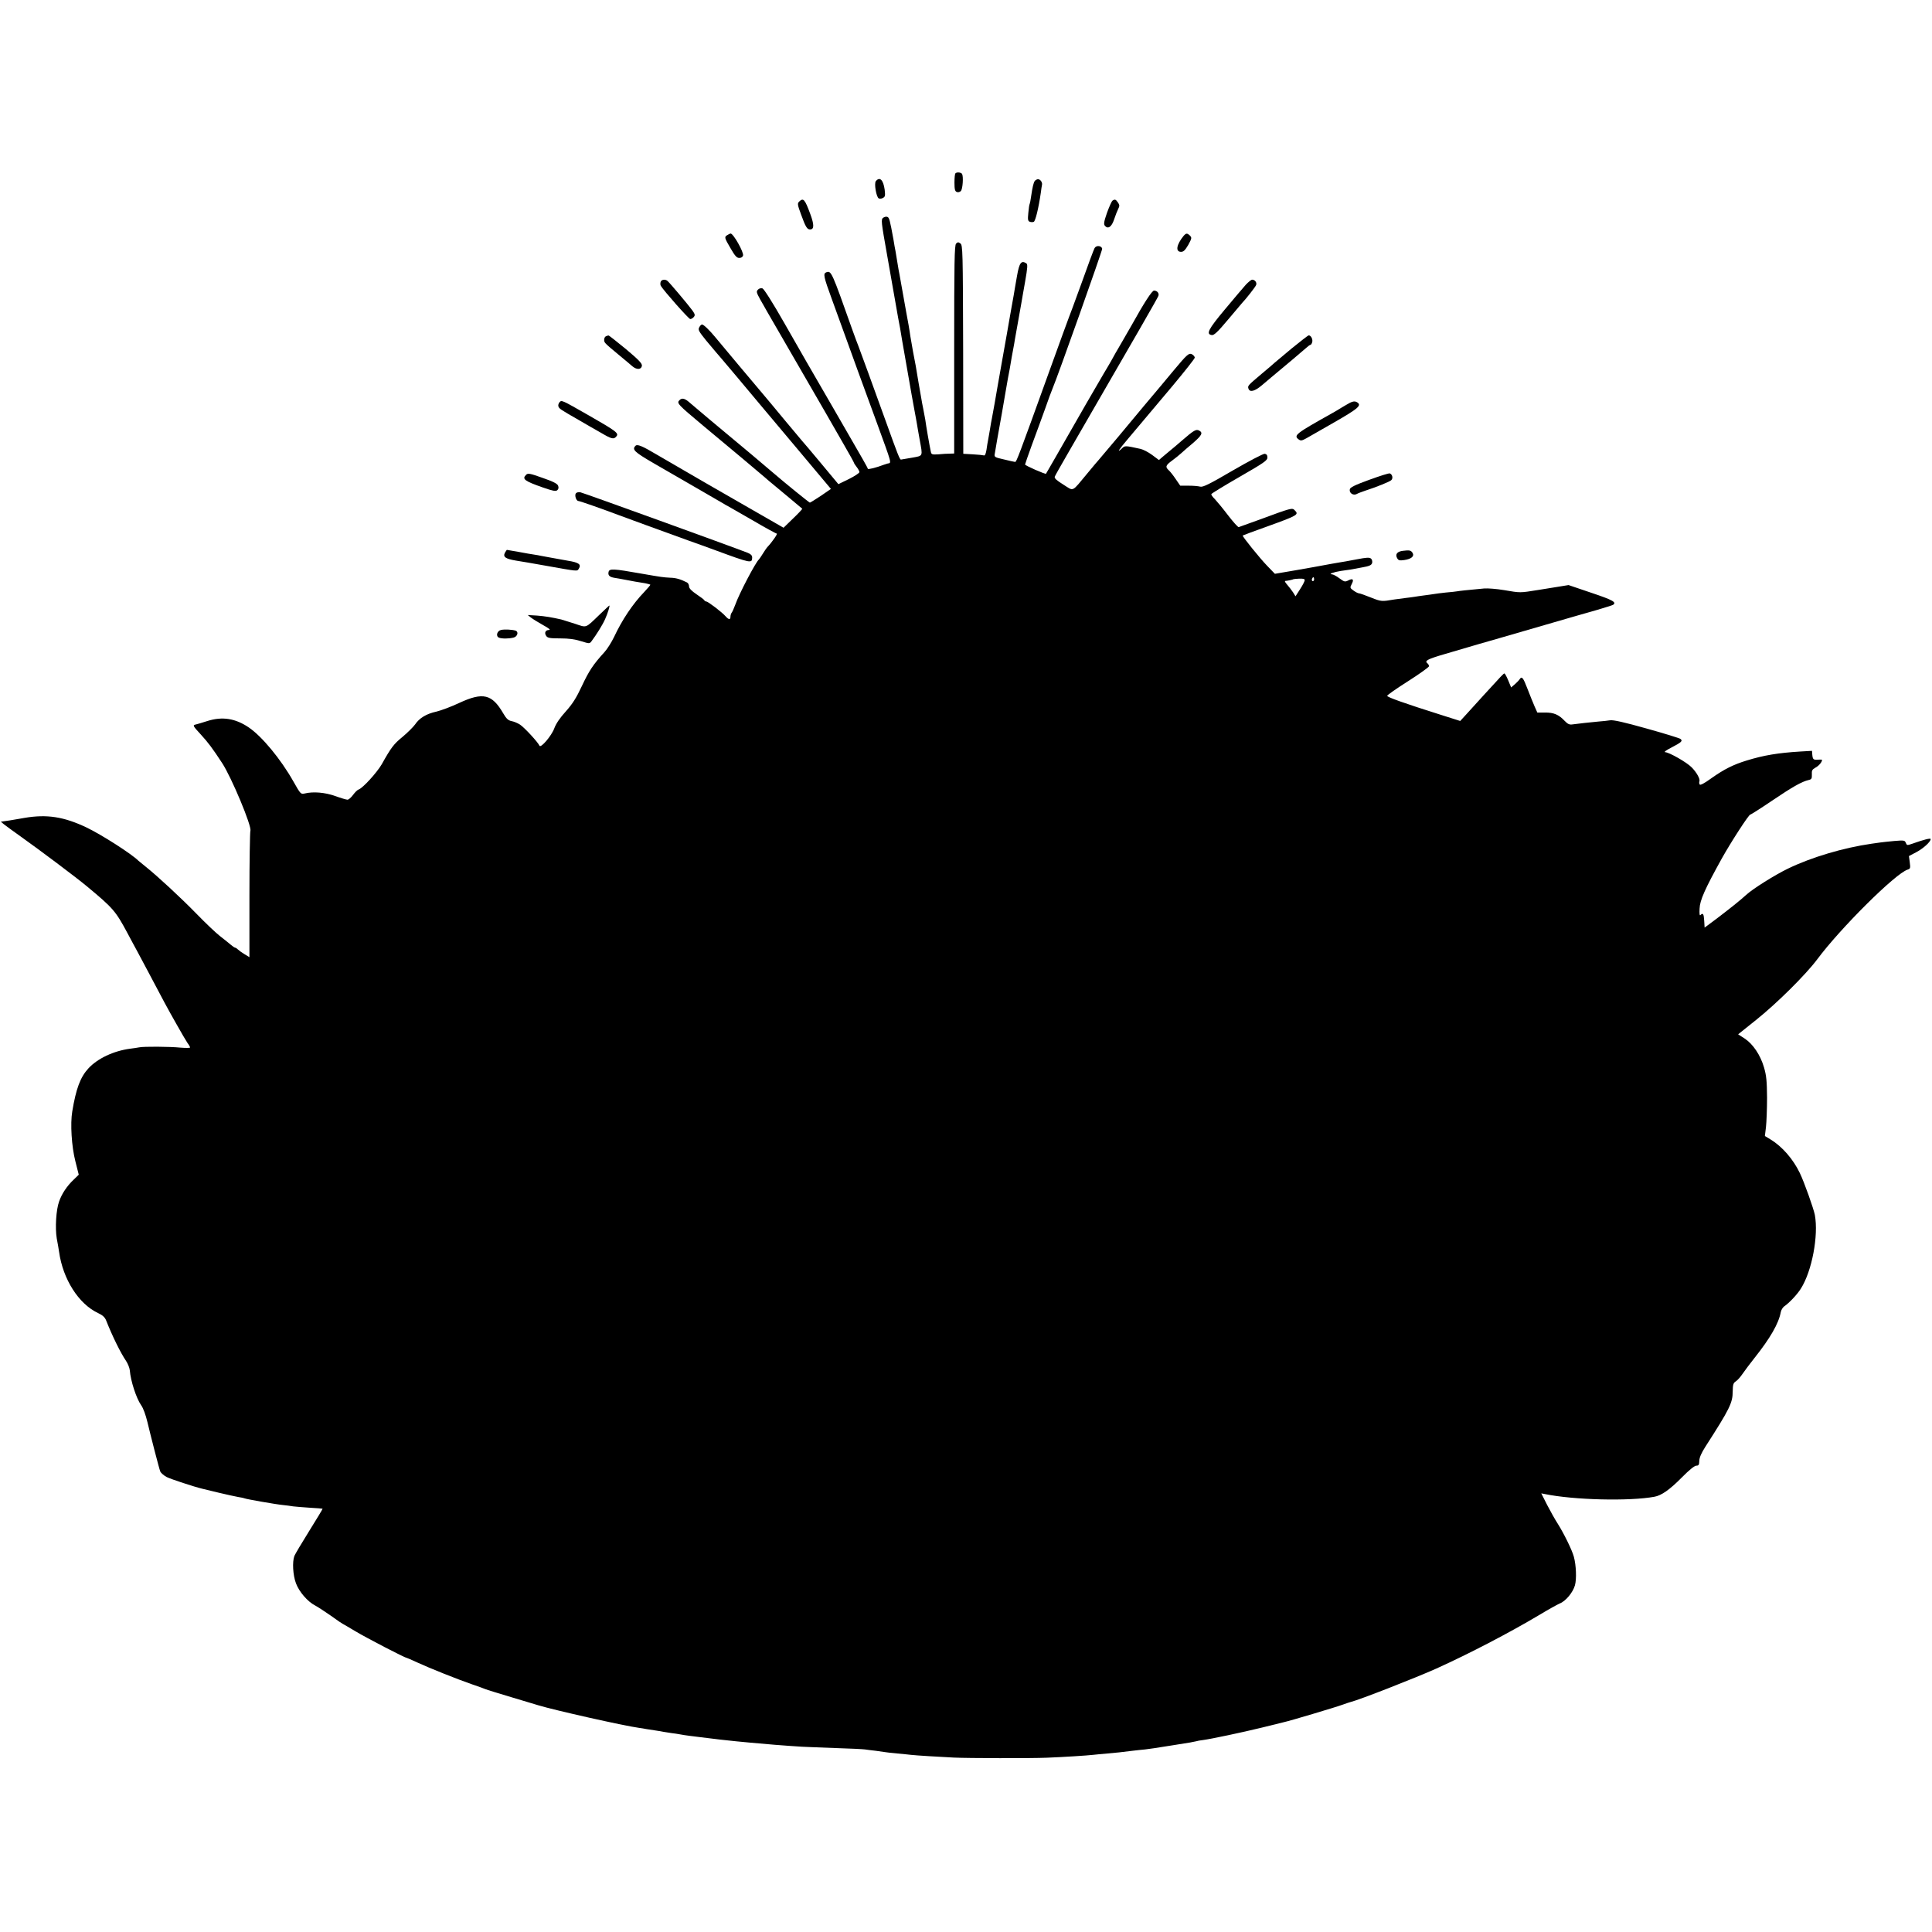 <?xml version="1.0" standalone="no"?>
<!DOCTYPE svg PUBLIC "-//W3C//DTD SVG 20010904//EN"
 "http://www.w3.org/TR/2001/REC-SVG-20010904/DTD/svg10.dtd">
<svg version="1.0" xmlns="http://www.w3.org/2000/svg"
 width="1423pt" height="1423pt" viewBox="0 0 1423 1423"
 preserveAspectRatio="xMidYMid meet">
<g transform="translate(0,1423) scale(0.1,-0.1)"
fill="#000000" stroke="none">
<path d="M7037 12953 c-4 -3 -7 -34 -7 -69 0 -49 4 -63 17 -68 9 -4 23 -1 30
7 14 14 20 107 9 126 -8 12 -39 15 -49 4z"/>
<path d="M6451 12896 c-14 -16 3 -116 21 -127 7 -4 21 -3 31 3 17 9 18 17 13
61 -10 72 -36 98 -65 63z"/>
<path d="M7622 12898 c-10 -14 -17 -44 -28 -118 -3 -24 -8 -48 -10 -52 -3 -4
-7 -34 -10 -66 -5 -49 -3 -60 10 -65 9 -4 22 -4 30 -1 12 5 35 97 52 214 3 25
7 52 9 60 3 18 -13 40 -30 40 -7 0 -17 -6 -23 -12z"/>
<path d="M5886 12745 c-14 -14 -12 -24 15 -97 32 -89 44 -108 65 -108 31 0 32
33 2 114 -40 109 -51 121 -82 91z"/>
<path d="M8194 12752 c-6 -4 -24 -44 -40 -88 -23 -67 -26 -84 -16 -97 23 -27
50 -8 68 47 9 28 23 63 30 77 11 22 11 29 -2 48 -16 23 -23 25 -40 13z"/>
<path d="M6506 12627 c-18 -13 -17 -23 29 -282 39 -219 76 -432 80 -455 3 -14
9 -50 15 -80 5 -30 12 -71 15 -90 3 -19 19 -109 35 -200 16 -91 32 -181 35
-200 3 -19 12 -69 20 -110 8 -41 16 -88 19 -105 2 -16 12 -68 20 -115 23 -125
26 -116 -56 -131 -40 -7 -77 -13 -82 -14 -9 0 -23 35 -111 280 -84 234 -196
540 -204 560 -5 11 -23 61 -41 110 -156 440 -157 443 -195 429 -23 -9 -19 -31
41 -195 31 -85 73 -201 94 -259 34 -95 148 -409 235 -645 117 -322 113 -303
83 -309 -7 -2 -20 -6 -28 -9 -58 -22 -115 -36 -118 -30 -4 13 -19 40 -251 441
-124 213 -288 498 -365 634 -83 146 -149 250 -160 254 -11 3 -25 0 -33 -9 -14
-14 -12 -21 17 -74 18 -32 41 -71 50 -88 9 -16 93 -160 185 -320 92 -159 200
-346 240 -415 39 -69 104 -181 143 -249 40 -69 72 -127 72 -130 0 -3 9 -17 20
-31 11 -14 20 -31 20 -37 0 -7 -35 -30 -77 -51 l-78 -38 -129 155 c-72 86
-132 158 -136 161 -3 3 -63 75 -134 160 -70 85 -138 166 -150 180 -26 30 -328
390 -359 428 -41 50 -85 92 -96 92 -6 0 -15 -9 -21 -21 -10 -18 -3 -30 51 -97
35 -42 66 -79 69 -82 5 -4 292 -345 337 -400 6 -8 125 -149 263 -313 l250
-298 -74 -51 c-41 -27 -78 -50 -81 -50 -6 1 -182 143 -285 232 -30 26 -98 83
-150 127 -262 218 -418 349 -445 373 -40 36 -61 42 -80 23 -23 -22 -14 -31
170 -185 88 -74 219 -183 290 -242 72 -60 146 -123 166 -140 19 -17 46 -40 60
-51 13 -11 67 -56 119 -99 52 -44 97 -81 99 -83 2 -1 -28 -34 -67 -71 l-71
-69 -113 65 c-62 35 -126 72 -143 82 -16 9 -160 92 -320 184 -159 92 -321 186
-360 209 -104 62 -141 77 -154 64 -28 -28 -9 -46 132 -128 78 -45 223 -129
322 -186 99 -57 187 -108 195 -113 8 -6 22 -13 30 -17 8 -4 90 -51 183 -105
92 -54 172 -98 178 -98 9 0 -34 -62 -67 -97 -7 -7 -22 -29 -35 -50 -13 -21
-26 -40 -29 -43 -24 -20 -146 -252 -175 -335 -10 -27 -22 -54 -27 -59 -4 -6
-8 -18 -8 -28 0 -24 -13 -23 -36 3 -26 30 -130 109 -142 109 -6 0 -12 4 -14 8
-1 5 -28 25 -58 45 -37 25 -55 44 -55 58 0 12 -7 25 -15 29 -48 24 -80 34
-125 35 -52 3 -61 4 -210 30 -209 37 -238 39 -243 11 -5 -24 8 -36 44 -42 16
-2 52 -9 79 -14 55 -11 91 -17 148 -26 20 -4 37 -9 37 -11 0 -3 -20 -26 -44
-52 -86 -89 -164 -206 -224 -334 -18 -37 -49 -87 -70 -110 -83 -91 -114 -138
-166 -249 -41 -88 -69 -132 -119 -188 -42 -46 -72 -90 -84 -123 -20 -56 -101
-151 -110 -129 -10 25 -112 135 -143 155 -17 11 -45 23 -63 26 -24 5 -38 18
-60 56 -83 143 -149 159 -324 78 -59 -28 -135 -56 -168 -64 -74 -16 -126 -47
-158 -95 -14 -19 -55 -60 -92 -91 -65 -53 -84 -78 -154 -203 -35 -60 -139
-175 -170 -185 -9 -3 -27 -21 -41 -40 -14 -19 -32 -35 -41 -35 -8 0 -49 12
-90 27 -76 27 -162 34 -224 19 -29 -7 -31 -6 -84 88 -93 165 -232 333 -330
399 -98 66 -193 81 -302 47 -41 -13 -80 -25 -87 -26 -25 -5 -22 -10 38 -75 53
-58 84 -99 156 -209 69 -105 221 -469 208 -499 -3 -9 -7 -222 -7 -473 l0 -458
-36 22 c-20 12 -42 28 -49 35 -7 7 -16 13 -20 13 -4 0 -19 10 -34 23 -14 12
-50 41 -80 64 -29 23 -105 95 -168 160 -120 123 -289 279 -375 348 -27 22 -52
42 -55 45 -51 51 -273 193 -384 246 -167 79 -291 98 -456 70 -19 -4 -66 -11
-105 -18 l-69 -10 24 -20 c14 -11 70 -52 125 -91 138 -98 407 -300 485 -365
195 -162 211 -181 300 -347 23 -44 55 -102 70 -130 15 -27 51 -95 80 -150 112
-213 145 -274 208 -385 35 -63 73 -127 83 -142 11 -14 19 -29 19 -33 0 -4 -33
-4 -72 -1 -79 8 -271 9 -303 2 -11 -2 -41 -7 -67 -10 -121 -16 -240 -72 -307
-145 -59 -64 -91 -148 -119 -318 -15 -89 -5 -257 23 -366 l25 -99 -38 -37
c-48 -45 -87 -103 -107 -161 -22 -61 -30 -194 -17 -272 7 -34 14 -79 17 -98
28 -201 144 -384 287 -451 33 -15 50 -31 59 -53 48 -121 107 -240 147 -299 14
-21 26 -52 28 -70 6 -78 48 -206 83 -256 16 -22 34 -72 47 -126 21 -90 87
-346 94 -362 5 -12 27 -31 48 -42 32 -16 203 -72 262 -86 8 -2 62 -15 120 -29
58 -14 123 -28 145 -32 22 -3 43 -8 47 -10 8 -5 229 -44 282 -49 23 -2 57 -7
76 -10 19 -2 75 -7 124 -10 49 -3 90 -6 92 -7 1 -2 -43 -75 -98 -163 -55 -88
-104 -171 -110 -185 -16 -43 -11 -142 12 -202 23 -62 86 -135 141 -163 19 -10
71 -44 117 -76 45 -33 84 -59 86 -59 1 0 44 -25 94 -55 80 -48 363 -195 376
-195 2 0 37 -15 78 -34 93 -43 299 -125 403 -161 44 -15 89 -31 100 -36 11 -5
97 -31 190 -59 94 -28 184 -55 200 -60 114 -35 629 -151 740 -166 16 -2 41 -6
55 -9 13 -2 42 -7 65 -10 22 -3 51 -8 65 -11 14 -2 40 -6 58 -9 18 -2 45 -6
60 -9 15 -3 47 -8 72 -11 25 -3 61 -8 80 -10 109 -14 181 -22 260 -30 36 -4
83 -8 105 -10 90 -9 264 -23 380 -30 33 -2 146 -6 250 -10 105 -3 201 -8 215
-10 14 -2 50 -7 80 -10 30 -4 62 -9 70 -10 8 -2 49 -6 90 -10 41 -4 86 -8 100
-10 32 -4 211 -15 315 -20 108 -5 567 -6 685 -1 127 5 297 16 340 21 19 2 67
7 105 10 71 6 98 9 194 21 29 3 68 8 85 9 36 4 75 10 206 31 52 8 109 17 125
20 17 3 37 7 45 9 8 3 31 7 50 9 60 8 288 56 435 92 77 19 150 37 162 40 36 7
385 111 433 129 25 9 52 18 60 20 59 14 474 176 630 246 239 108 535 262 755
393 66 40 135 78 153 86 44 17 97 81 112 134 13 47 9 147 -8 210 -13 49 -74
173 -119 244 -19 29 -54 92 -78 138 l-43 85 26 -5 c213 -44 622 -54 807 -20
52 9 113 52 202 142 54 55 94 87 107 87 17 0 21 6 22 35 0 24 15 58 45 105
178 277 201 322 201 407 1 50 4 62 23 74 13 8 35 34 50 56 16 23 55 76 88 117
116 146 178 254 193 337 3 15 14 34 25 42 38 26 97 89 123 131 82 129 131 391
103 543 -9 46 -78 241 -110 307 -49 103 -130 196 -215 248 l-43 26 8 66 c4 36
8 134 8 216 -1 123 -5 163 -22 222 -27 93 -82 174 -143 214 l-48 31 131 105
c153 122 366 333 452 448 172 231 576 632 665 660 20 6 22 11 16 54 l-6 46 55
29 c51 27 105 76 105 96 0 9 -51 -4 -135 -34 -38 -13 -40 -13 -48 6 -7 19 -13
20 -85 14 -43 -4 -90 -9 -103 -11 -13 -2 -42 -6 -64 -9 -208 -30 -441 -99
-615 -183 -94 -45 -262 -150 -310 -195 -40 -37 -119 -100 -215 -173 l-90 -67
-3 51 c-3 51 -9 60 -28 41 -6 -6 -8 12 -6 48 2 61 39 144 163 368 68 122 199
324 210 324 4 0 77 46 161 103 151 102 218 140 269 152 22 5 25 11 24 41 -2
29 3 37 26 50 24 12 49 41 49 57 0 3 -14 3 -30 2 -34 -3 -39 2 -42 39 l-2 26
-86 -5 c-164 -10 -271 -28 -394 -66 -99 -30 -168 -65 -260 -130 -52 -38 -83
-54 -87 -47 -4 6 -5 17 -2 24 6 17 -21 66 -58 103 -36 37 -165 110 -194 111
-12 1 8 15 47 35 73 38 84 48 65 63 -6 5 -118 40 -248 76 -163 46 -247 65
-270 61 -19 -3 -56 -7 -84 -9 -62 -6 -150 -15 -191 -21 -25 -4 -37 2 -60 26
-43 46 -81 62 -145 61 l-56 0 -21 47 c-11 26 -35 84 -52 129 -31 81 -41 94
-57 70 -4 -7 -20 -24 -35 -37 l-28 -24 -21 51 c-12 29 -25 52 -28 52 -7 0 -16
-10 -153 -160 -47 -52 -106 -116 -129 -142 l-44 -48 -145 46 c-266 84 -392
129 -393 139 0 6 69 54 154 108 85 54 154 104 154 110 0 7 -5 17 -12 22 -23
18 1 31 132 69 72 21 144 42 160 47 17 5 122 36 235 68 113 33 293 85 400 116
107 31 248 72 313 90 64 19 122 37 127 40 30 19 -1 36 -159 89 l-168 57 -99
-16 c-54 -9 -110 -18 -124 -20 -138 -22 -129 -22 -253 -1 -53 9 -119 14 -145
12 -131 -12 -185 -18 -200 -21 -10 -2 -48 -6 -84 -9 -37 -4 -75 -9 -86 -11
-10 -2 -43 -6 -72 -10 -29 -4 -60 -8 -69 -10 -9 -2 -44 -6 -76 -10 -33 -4 -67
-9 -75 -10 -94 -16 -96 -16 -172 14 -42 17 -82 31 -88 31 -7 0 -25 9 -40 20
-27 19 -28 22 -15 47 19 35 10 46 -23 29 -26 -13 -30 -12 -67 15 -21 16 -46
29 -54 29 -31 1 12 17 64 25 28 4 59 8 70 10 11 2 50 9 87 16 52 9 69 16 74
32 3 11 0 25 -7 32 -12 11 -31 10 -109 -5 -52 -10 -113 -21 -135 -24 -22 -4
-65 -11 -95 -17 -30 -6 -126 -23 -212 -38 l-158 -27 -58 60 c-54 56 -184 217
-179 222 1 1 85 33 187 69 221 80 229 85 195 118 -17 18 -26 16 -250 -67 -82
-30 -155 -56 -161 -58 -6 -2 -41 38 -79 87 -38 50 -82 103 -97 119 -16 15 -28
32 -26 37 2 5 95 62 208 127 179 103 205 121 205 142 0 17 -6 26 -20 28 -11 1
-116 -54 -235 -123 -176 -103 -220 -124 -240 -119 -14 4 -52 7 -86 7 l-61 0
-33 48 c-18 27 -41 56 -51 65 -28 25 -24 37 24 72 23 17 53 41 67 54 14 13 53
47 88 76 65 57 74 75 44 91 -22 12 -38 3 -127 -74 -33 -29 -71 -61 -85 -72
-14 -12 -38 -32 -55 -46 l-29 -25 -51 38 c-27 20 -66 40 -85 44 -114 25 -114
25 -137 3 -42 -39 -23 -9 45 71 87 103 123 146 325 386 92 110 167 205 167
212 0 7 -9 18 -19 24 -24 13 -36 2 -138 -120 -43 -52 -88 -106 -100 -120 -41
-48 -105 -125 -122 -145 -61 -75 -323 -387 -331 -395 -3 -3 -39 -45 -80 -95
-120 -144 -98 -134 -178 -84 -51 32 -68 47 -63 59 3 8 42 77 86 153 44 76 88
153 98 170 417 720 574 993 579 1008 7 19 -9 39 -32 39 -15 0 -73 -89 -164
-253 -13 -23 -47 -82 -76 -132 -29 -49 -64 -110 -77 -135 -14 -25 -38 -65 -53
-90 -25 -41 -197 -339 -360 -625 -35 -60 -64 -112 -66 -114 -5 -5 -154 60
-154 68 0 3 22 67 49 141 28 74 71 194 97 265 25 72 50 139 55 150 39 91 369
1021 367 1033 -5 24 -44 27 -56 5 -6 -10 -49 -126 -96 -258 -48 -132 -91 -249
-96 -260 -4 -11 -68 -184 -140 -385 -230 -638 -243 -671 -253 -672 -4 0 -41 8
-81 18 -71 16 -74 18 -69 43 2 14 11 62 18 106 8 44 23 130 34 190 11 61 22
126 25 145 3 19 12 71 20 115 9 44 18 96 21 115 3 19 10 60 16 90 6 30 12 66
14 80 2 14 14 77 25 140 11 63 22 124 24 135 2 11 13 78 26 149 19 108 20 130
9 137 -37 23 -51 5 -68 -91 -6 -36 -13 -75 -15 -86 -2 -12 -7 -39 -10 -60 -4
-22 -11 -61 -16 -89 -5 -27 -12 -66 -15 -85 -3 -19 -12 -71 -20 -115 -8 -44
-26 -145 -40 -225 -14 -80 -27 -156 -30 -170 -2 -14 -11 -63 -19 -110 -9 -47
-18 -96 -20 -110 -3 -14 -10 -52 -15 -85 -6 -33 -12 -69 -14 -80 -3 -11 -7
-41 -11 -67 -5 -30 -11 -45 -19 -42 -7 2 -43 6 -82 8 l-70 4 -1 768 c-2 728
-3 768 -20 781 -15 11 -20 11 -32 -1 -12 -12 -14 -137 -14 -780 l0 -766 -31
-1 c-18 0 -56 -2 -84 -5 -48 -3 -53 -1 -57 19 -10 47 -35 190 -41 237 -3 19
-10 55 -15 80 -5 25 -12 59 -14 75 -3 17 -12 71 -21 120 -8 50 -17 104 -20
120 -3 17 -12 64 -20 105 -7 41 -16 93 -20 115 -5 40 -21 129 -30 175 -3 14
-14 77 -25 140 -11 63 -22 126 -25 140 -3 14 -10 52 -15 85 -6 33 -12 71 -14
85 -3 14 -10 52 -15 85 -27 148 -31 163 -46 168 -7 3 -20 0 -29 -6z m3170
-2674 c-10 -10 -19 5 -10 18 6 11 8 11 12 0 2 -7 1 -15 -2 -18z m-66 4 c0 -7
-15 -37 -34 -66 l-34 -53 -18 29 c-10 15 -29 40 -43 56 -13 15 -21 27 -15 28
18 1 58 10 61 13 2 1 21 3 43 4 27 1 40 -2 40 -11z"/>
<path d="M5358 12499 c-24 -14 -24 -18 23 -98 32 -56 46 -71 64 -71 14 0 25 7
28 18 6 25 -72 163 -92 162 -3 0 -14 -5 -23 -11z"/>
<path d="M8718 12493 c-53 -65 -62 -118 -19 -118 18 0 30 12 53 51 26 48 27
53 13 68 -21 20 -28 20 -47 -1z"/>
<path d="M4866 12154 c-3 -9 -3 -22 1 -29 21 -36 206 -245 217 -245 8 0 19 7
26 15 11 13 9 21 -10 48 -33 45 -172 210 -185 219 -17 13 -43 9 -49 -8z"/>
<path d="M9176 12133 c-19 -21 -88 -103 -155 -183 -123 -147 -140 -182 -95
-188 16 -2 44 24 120 115 55 65 101 120 104 123 24 24 98 118 102 131 7 18 -9
39 -29 39 -7 0 -28 -17 -47 -37z"/>
<path d="M4463 11753 c-7 -2 -13 -14 -13 -25 0 -22 0 -22 103 -108 43 -36 91
-75 105 -88 32 -27 66 -25 70 4 2 17 -24 44 -118 123 -67 55 -125 101 -128
100 -4 0 -13 -3 -19 -6z"/>
<path d="M9513 11663 c-65 -54 -120 -100 -123 -103 -3 -3 -46 -41 -97 -83
-104 -88 -105 -89 -97 -111 10 -27 46 -18 98 26 28 24 60 50 71 60 92 76 235
197 255 215 14 13 28 23 32 23 4 0 10 9 13 20 6 20 -9 50 -26 50 -4 0 -61 -44
-126 -97z"/>
<path d="M4120 11266 c-7 -9 -10 -22 -7 -30 7 -17 13 -21 147 -98 52 -30 127
-74 167 -96 78 -46 94 -50 113 -26 20 23 -2 39 -201 153 -207 118 -202 116
-219 97z"/>
<path d="M9944 11264 c-15 -8 -44 -25 -64 -37 -19 -12 -51 -31 -71 -42 -266
-149 -284 -162 -243 -192 15 -11 24 -9 58 10 51 29 98 56 201 115 185 106 209
128 167 151 -13 7 -27 5 -48 -5z"/>
<path d="M3875 10733 c-32 -31 -12 -46 122 -93 74 -26 96 -30 107 -21 10 8 12
19 7 33 -5 15 -36 31 -114 58 -95 34 -109 36 -122 23z"/>
<path d="M10085 10696 c-107 -39 -141 -56 -143 -70 -6 -27 25 -48 50 -35 10 6
38 16 61 24 89 29 183 67 195 79 14 14 7 42 -11 49 -7 3 -75 -19 -152 -47z"/>
<path d="M4242 10597 c-12 -14 2 -57 18 -57 10 0 184 -61 297 -104 39 -15 328
-120 513 -187 58 -20 150 -54 205 -74 255 -94 265 -96 265 -51 0 15 -10 25
-32 34 -115 45 -1214 443 -1233 446 -13 3 -28 -1 -33 -7z"/>
<path d="M3719 10159 c-16 -31 4 -45 81 -58 36 -5 130 -22 210 -36 253 -45
240 -44 253 -24 20 32 1 46 -80 59 -43 8 -80 14 -83 15 -3 1 -25 5 -50 9 -25
5 -54 10 -65 12 -11 3 -33 6 -50 9 -16 2 -68 11 -115 20 -47 8 -86 15 -87 15
-1 0 -7 -10 -14 -21z"/>
<path d="M10333 10173 c-42 -5 -58 -25 -43 -53 10 -18 17 -20 53 -15 53 8 76
28 61 53 -12 19 -23 21 -71 15z"/>
<path d="M4415 9702 c-106 -102 -91 -96 -181 -66 -43 14 -88 28 -99 31 -70 16
-118 24 -179 29 l-69 4 24 -19 c13 -10 53 -35 89 -55 42 -23 58 -36 44 -36
-27 0 -37 -22 -20 -45 10 -14 29 -17 102 -17 63 0 108 -6 152 -20 62 -19 64
-20 78 -2 37 49 83 123 101 164 19 42 37 100 31 100 -2 0 -34 -31 -73 -68z"/>
<path d="M3690 9590 c-30 -7 -40 -47 -14 -57 22 -8 72 -8 107 1 28 7 39 42 15
51 -24 8 -83 11 -108 5z"/>
</g>
</svg>
